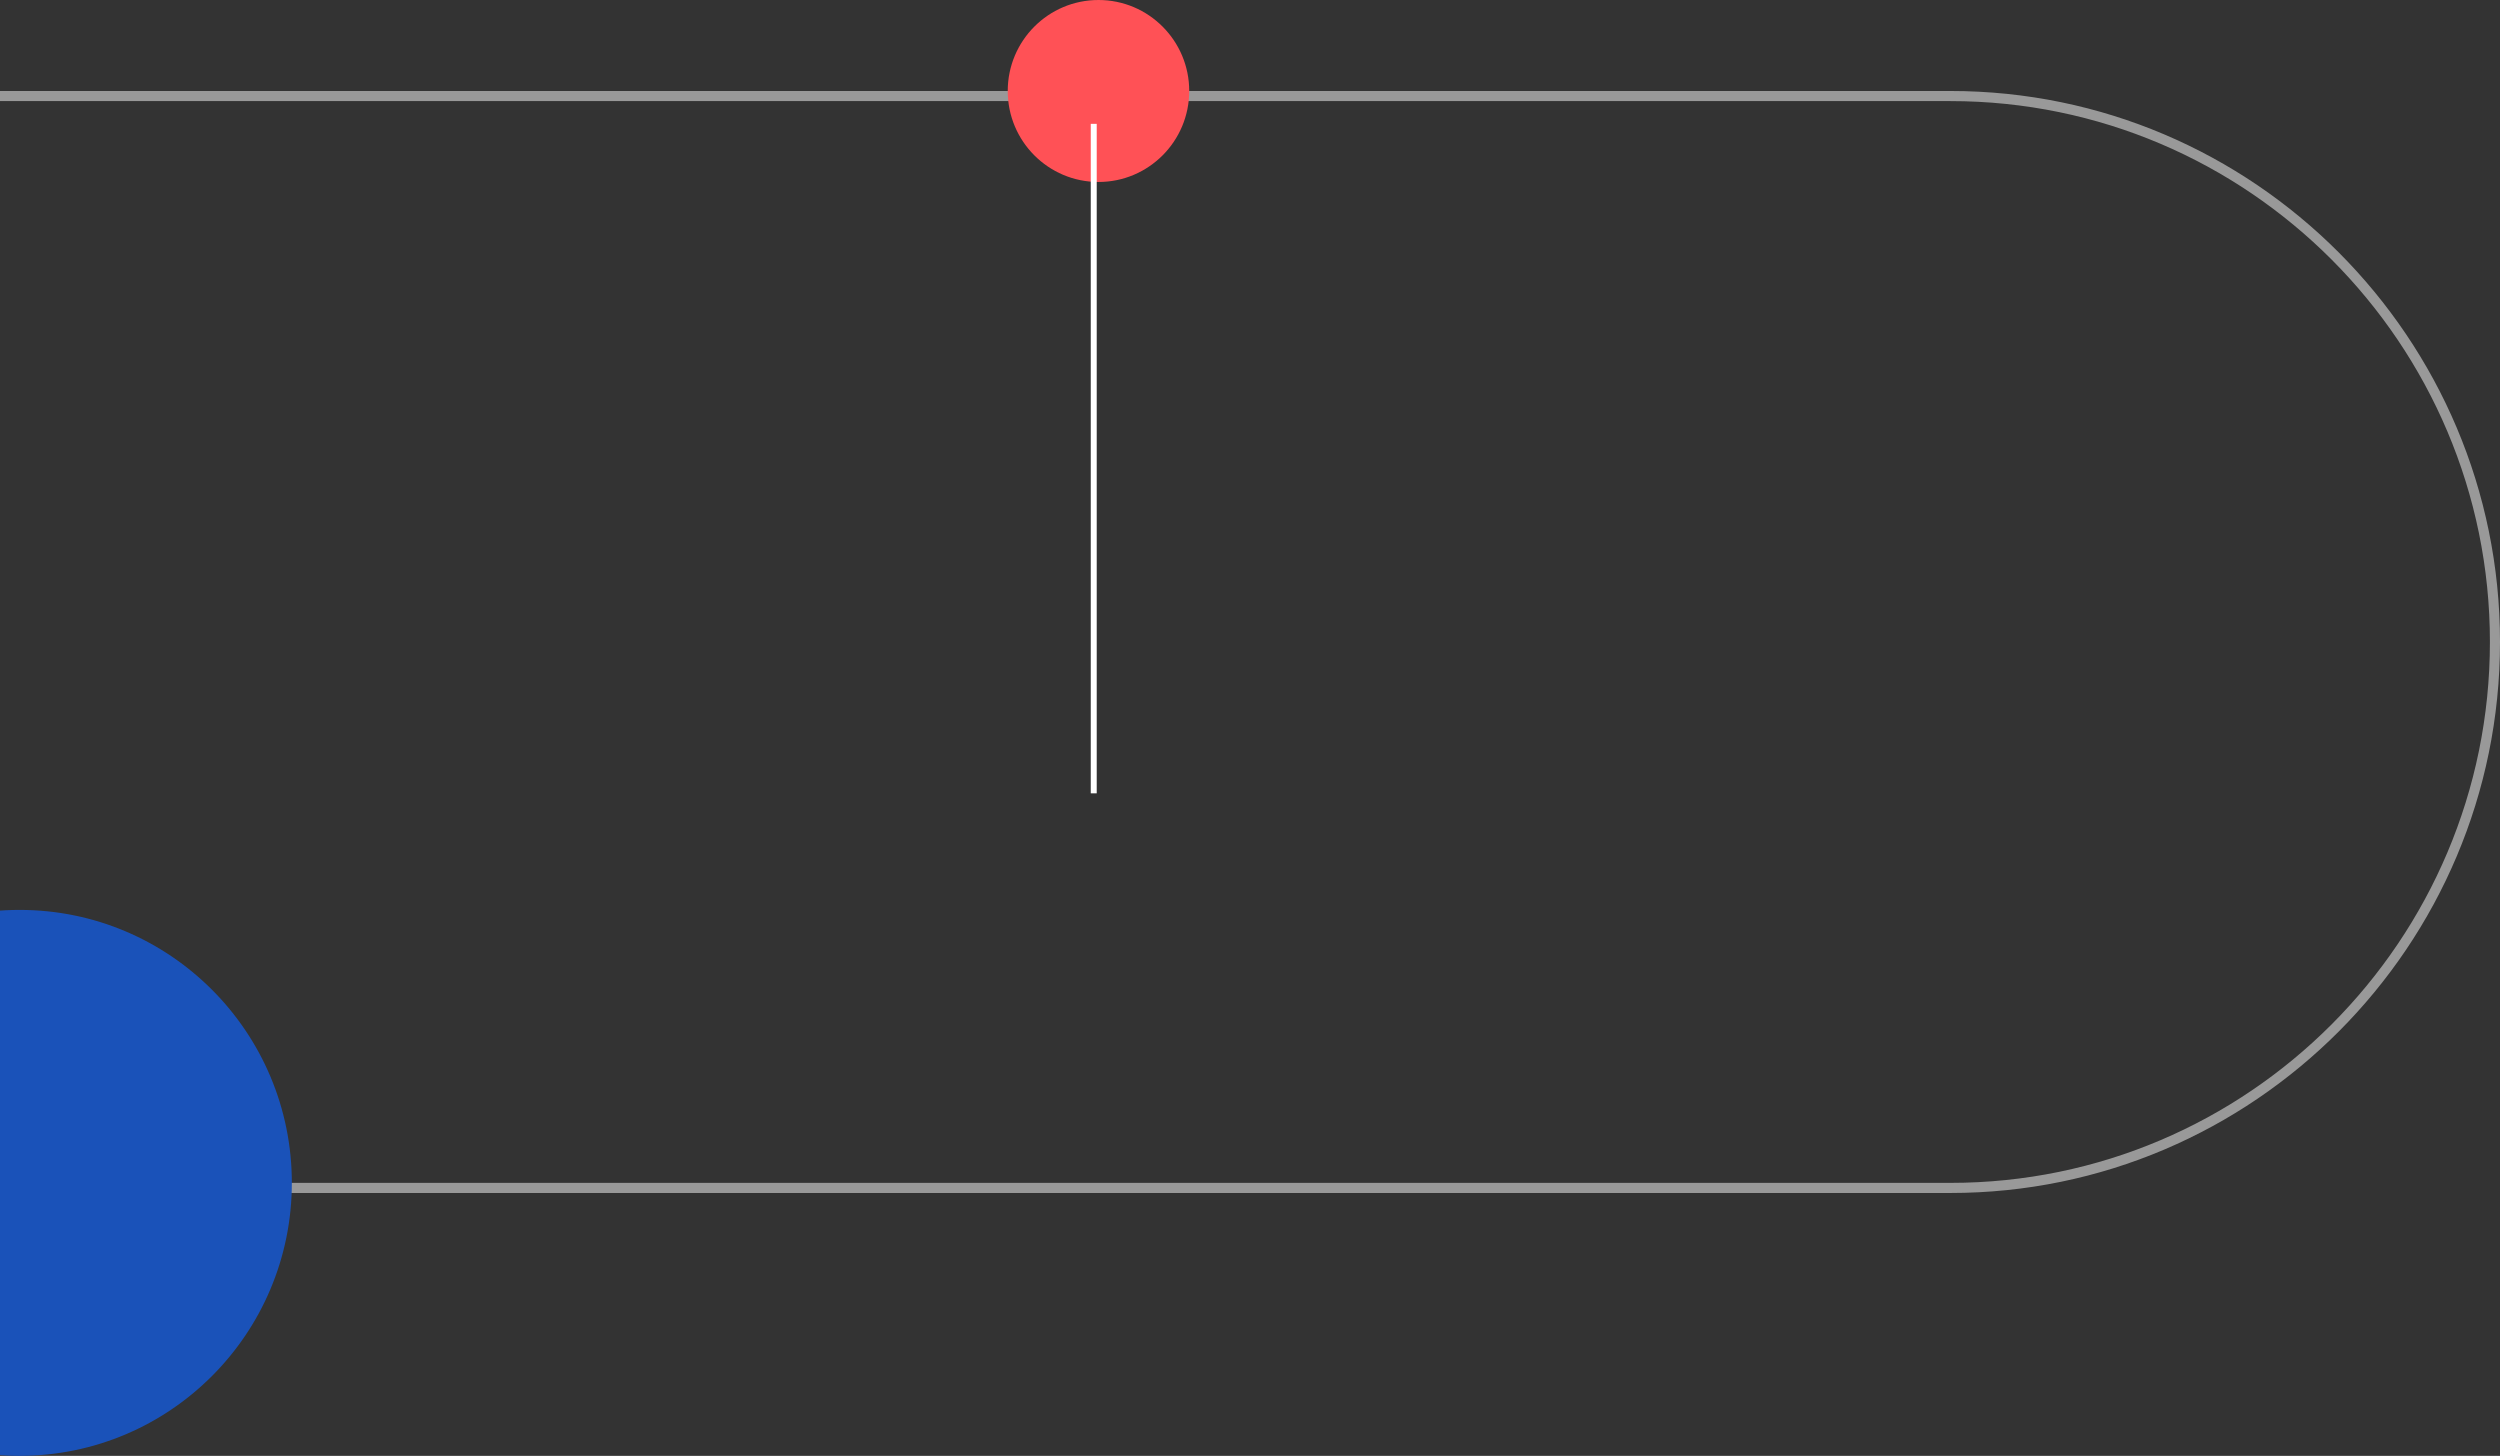 <svg width="419" height="244" viewBox="0 0 419 244" fill="none" xmlns="http://www.w3.org/2000/svg">
<rect x="0" y="0" width="419" height="244" fill="#333333" stroke="none"/>
<g clip-path="url(#clip0_3037_43)">
<path d="M326.901 199.944H-65.155C-65.628 199.944 -66 199.572 -66 199.097V16.097C-66 15.623 -65.628 15.25 -65.155 15.25H326.901C377.682 15.25 419 56.679 419 107.597C419 158.515 377.682 199.944 326.901 199.944ZM-64.31 198.25H326.901C376.753 198.25 417.31 157.583 417.31 107.597C417.31 57.611 376.753 16.944 326.901 16.944H-64.31V198.25Z" fill="white" fill-opacity="0.5"/>
<path d="M3.286 244C28.485 244 48.913 223.517 48.913 198.25C48.913 172.983 28.485 152.5 3.286 152.5C-21.913 152.5 -42.342 172.983 -42.342 198.25C-42.342 223.517 -21.913 244 3.286 244Z" fill="#1A52B9"/>
<path d="M184.105 30.5C192.504 30.5 199.314 23.672 199.314 15.25C199.314 6.828 192.504 0 184.105 0C175.705 0 168.896 6.828 168.896 15.25C168.896 23.672 175.705 30.5 184.105 30.5Z" fill="#FF5156"/>
<path d="M183.31 20.757V132.963" stroke="white" stroke-miterlimit="10"/>
</g>
<defs>
<clipPath id="clip0_3037_43">
<rect width="485" height="244" fill="white" transform="translate(-66)"/>
</clipPath>
</defs>
</svg>
